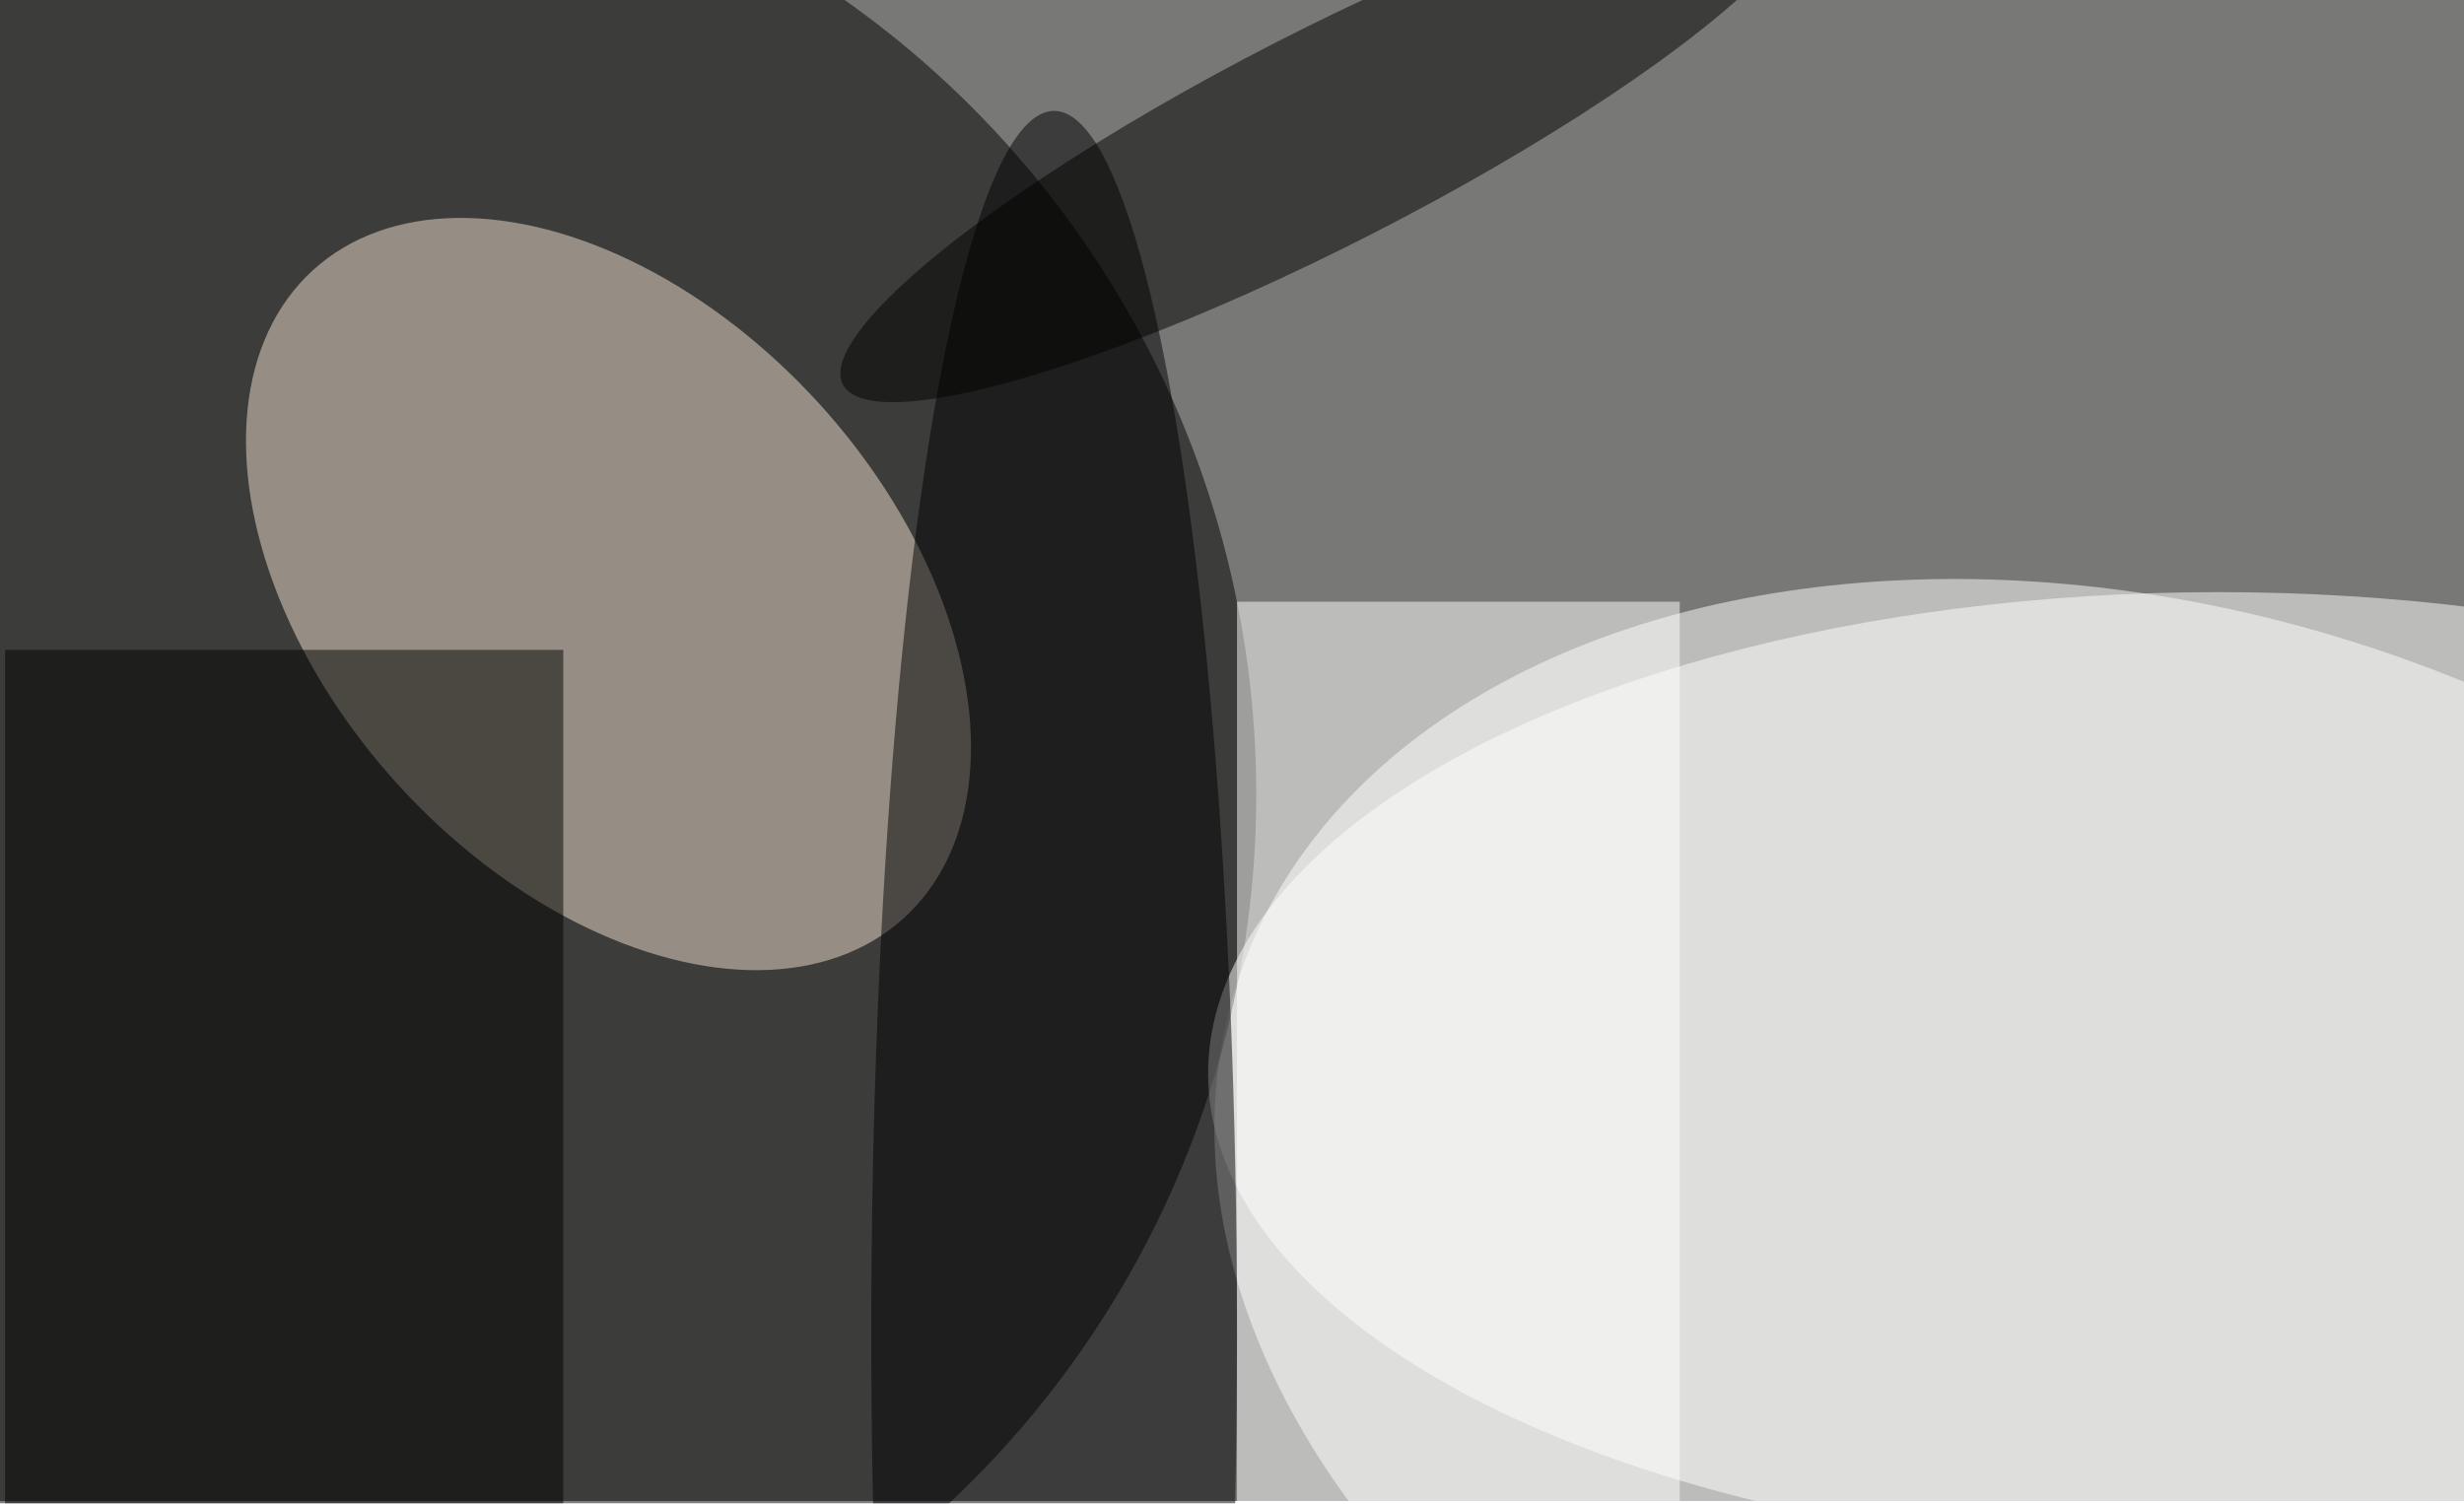 <svg xmlns="http://www.w3.org/2000/svg" viewBox="0 0 980 598"><filter id="b"><feGaussianBlur stdDeviation="12" /></filter><path fill="#787976" d="M0 0h980v597H0z"/><g filter="url(#b)" transform="translate(2 2) scale(3.828)" fill-opacity=".5"><ellipse fill="#fff" rx="1" ry="1" transform="matrix(21.049 -65.955 95.553 30.495 223.5 132.3)"/><ellipse cx="29" cy="82" rx="101" ry="101"/><ellipse fill="#f0e0ce" rx="1" ry="1" transform="matrix(-30.726 -33.633 21.784 -19.901 62.7 61.2)"/><ellipse fill="#fff" cx="230" cy="111" rx="105" ry="50"/><path fill="#fff" d="M128 62h46v94h-46z"/><ellipse fill="#000002" cx="109" cy="138" rx="19" ry="127"/><path d="M0 67h58v89H0z"/><ellipse fill="#000300" rx="1" ry="1" transform="matrix(-50.054 25.614 -5.071 -9.91 137.1 13.8)"/></g></svg>